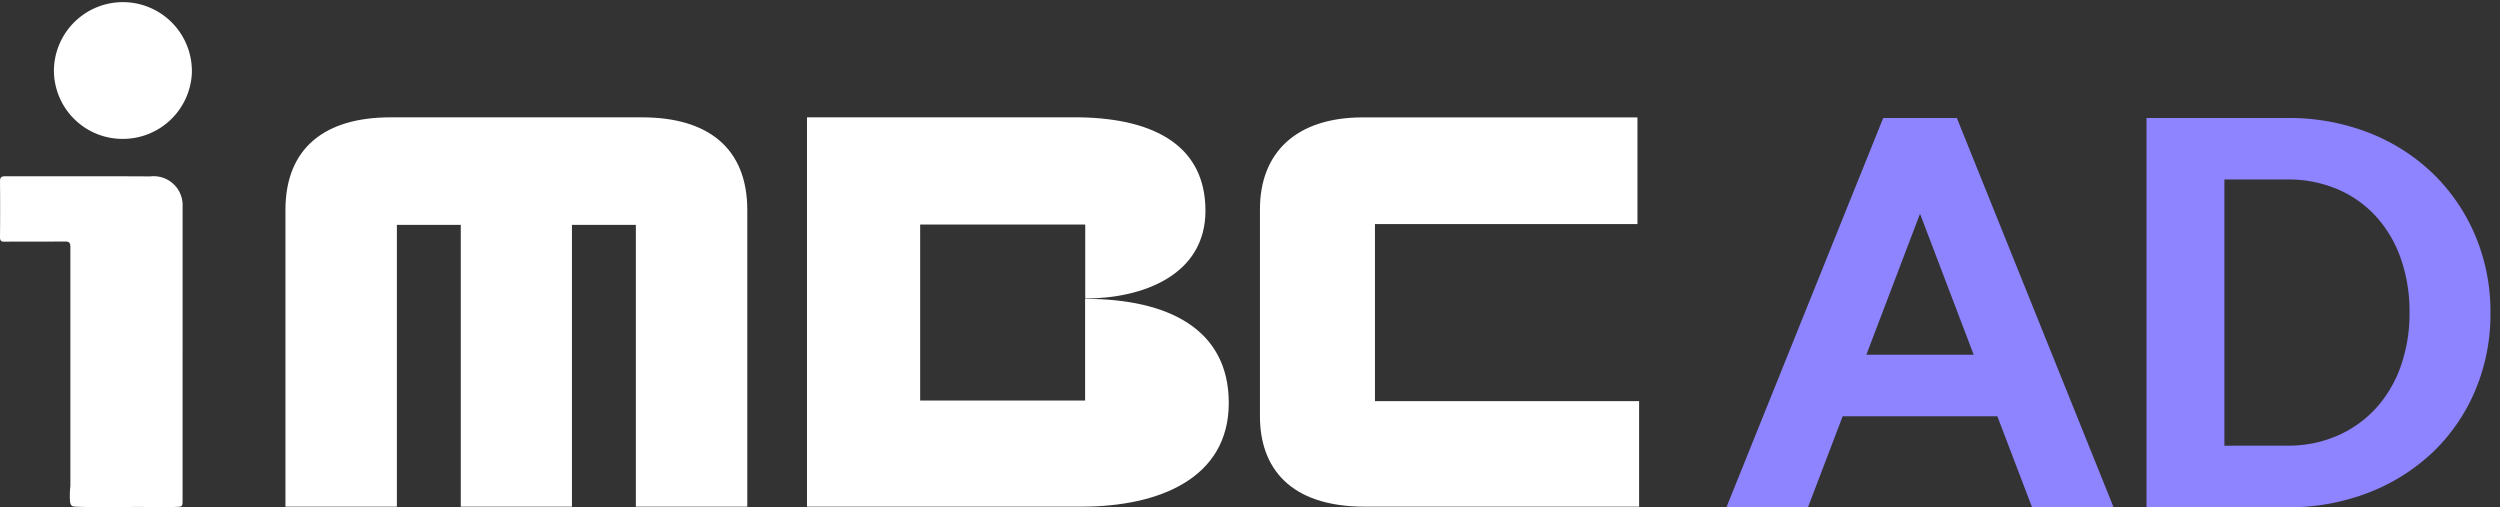<svg xmlns="http://www.w3.org/2000/svg" width="138" height="28" viewBox="0 0 138 28">
    <rect x="0" y="0" width="138" height="28" fill="#333333" stroke="none"/>
    <defs>
        <clipPath id="zbgqedp3sa">
            <path data-name="사각형 3" transform="translate(0 -.121)" style="fill:#fff" d="M0 0h138v28H0z"/>
        </clipPath>
    </defs>
    <g style="isolation:isolate">
        <path data-name="사각형 2" style="fill:transparent" d="M0 0h91v28H0z"/>
        <g data-name="그룹 2">
            <g data-name="그룹 1" style="clip-path:url(#zbgqedp3sa)" transform="translate(0 .121)">
                <path data-name="패스 1" d="M10.078 45.511v8.115c0 .342 0 .35-.353.366s-.688.026-1.031.017c-1.508-.043-3.017.039-4.526-.03-.181-.008-.261-.04-.3-.258a4.72 4.72 0 0 1 .017-.888V39.643c0-.238-.074-.3-.3-.3-1.107.01-2.213 0-3.32.009C.056 39.358 0 39.3 0 39.09q.016-1.532 0-3.064c0-.211.067-.284.268-.283h1.685c2.113 0 4.225-.006 6.338.006a1.6 1.6 0 0 1 1.788 1.674v8.09" transform="translate(0 -26.133)" style="fill:#fff"/>
                <path data-name="패스 2" d="M14.936 7.545a3.786 3.786 0 0 1-3.867-3.771 3.808 3.808 0 1 1 7.613.179 3.81 3.81 0 0 1-3.746 3.592" transform="translate(-8.093)" style="fill:#fff"/>
                <path data-name="패스 3" d="M78.328 23.643h-13.9c-3.6 0-5.8 1.669-5.8 5.116v16.374h6.151V29.577h3.527v15.556h6.136V29.577h3.528v15.556h6.151V28.76c0-3.447-2.2-5.116-5.8-5.116m40.448 15.666v-9.775h14.489v-5.889H118.1c-3.718 0-5.68 1.977-5.68 5.075v11.424c0 2.818 1.634 4.989 5.784 4.989h15.146v-5.825zm-16-5.646v5.611h-9.105v-9.716h9.112v4.084c3.175 0 6.636-1.288 6.636-4.846 0-3.485-2.683-5.091-6.963-5.154H87.417v21.49h15.158c4.291 0 8.124-1.569 8.124-5.724 0-4.1-3.381-5.746-7.923-5.746" transform="translate(-42.871 -17.287)" style="fill:#fff"/>
                <g data-name="그룹 6018">
                    <path data-name="패스 11885" d="m10.685 5.285 2.962 7.782H7.724zM8.653 0 0 21.487h4.5l1.916-5.023h8.537l1.916 5.023h4.5L12.718 0z" style="fill:#8e84ff" transform="translate(95.3 6.392)"/>
                    <path data-name="패스 11886" d="M222.592 21.487V0h7.753a12.134 12.134 0 0 1 4.555.828 10.678 10.678 0 0 1 3.542 2.279 10.38 10.38 0 0 1 2.308 3.412 10.75 10.75 0 0 1 .827 4.225 10.824 10.824 0 0 1-.823 4.256 10.216 10.216 0 0 1-2.308 3.4 10.8 10.8 0 0 1-3.546 2.26 12.136 12.136 0 0 1-4.559.828zm7.782-3.4a6.749 6.749 0 0 0 2.758-.552 6.28 6.28 0 0 0 2.134-1.525 6.763 6.763 0 0 0 1.365-2.323 8.751 8.751 0 0 0 .479-2.947 8.843 8.843 0 0 0-.479-2.976 6.769 6.769 0 0 0-1.365-2.323 6.129 6.129 0 0 0-2.134-1.51 6.912 6.912 0 0 0-2.758-.537h-3.484V18.09z" transform="translate(-104.104 6.392)" style="fill:#8e84ff"/>
                </g>
            </g>
        </g>
    </g>
</svg>
